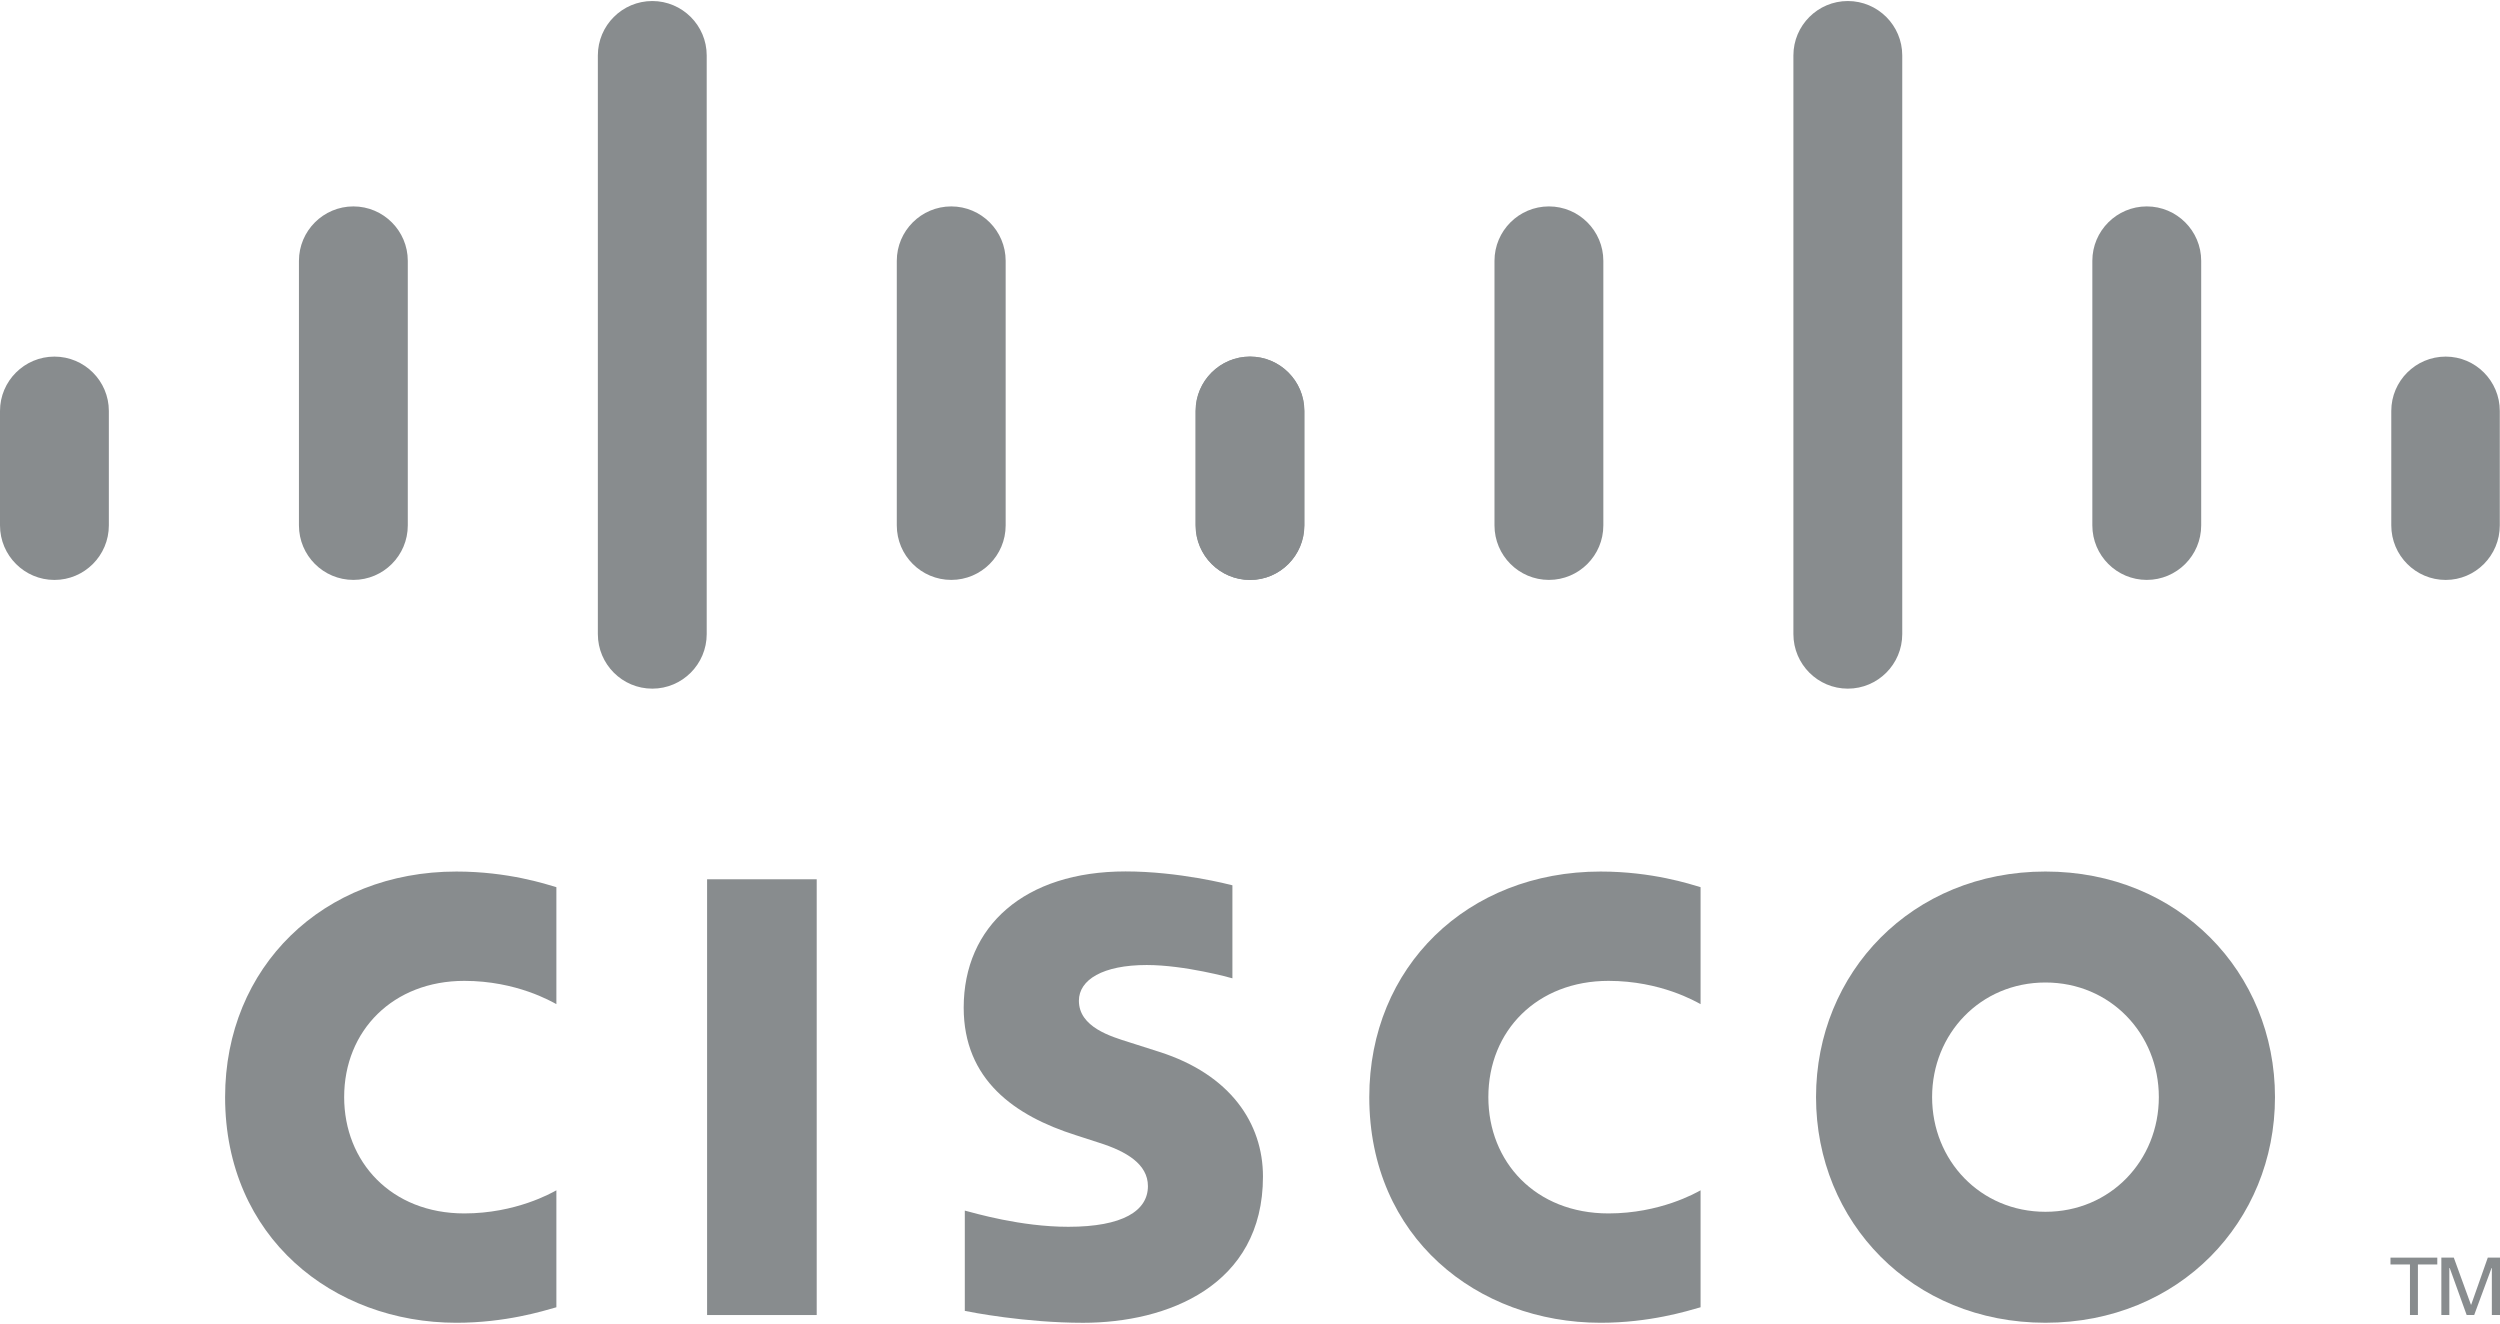 <svg width="170" height="90" viewBox="0 0 170 90" fill="none" xmlns="http://www.w3.org/2000/svg">
<g clip-path="url(#clip0_269_8763)">
<path d="M55.536 59.791H48.082V89.422H55.536V59.791Z" fill="#888C8E"/>
<path d="M115.639 68.281C115.339 68.125 112.942 66.699 109.377 66.699C104.549 66.699 101.208 70.065 101.208 74.603C101.208 79.006 104.409 82.513 109.377 82.513C112.881 82.513 115.318 81.118 115.639 80.941V88.894C114.713 89.157 112.17 89.948 108.841 89.948C100.461 89.948 93.111 84.15 93.111 74.603C93.111 65.754 99.77 59.265 108.841 59.265C112.35 59.265 114.937 60.12 115.639 60.328V68.281Z" fill="#888C8E"/>
<path d="M37.834 68.281C37.534 68.125 35.138 66.699 31.572 66.699C26.744 66.699 23.403 70.065 23.403 74.603C23.403 79.006 26.605 82.513 31.572 82.513C35.076 82.513 37.513 81.118 37.834 80.941V88.894C36.908 89.157 34.365 89.948 31.036 89.948C22.657 89.948 15.307 84.15 15.307 74.603C15.307 65.754 21.965 59.265 31.036 59.265C34.545 59.265 37.133 60.12 37.834 60.328V68.281Z" fill="#888C8E"/>
<path d="M139.09 66.81C134.668 66.81 131.383 70.301 131.383 74.602C131.383 78.913 134.668 82.402 139.09 82.402C143.508 82.402 146.801 78.913 146.801 74.602C146.801 70.301 143.508 66.81 139.09 66.81ZM154.699 74.602C154.699 83.079 148.176 89.947 139.09 89.947C130.005 89.947 123.49 83.079 123.49 74.602C123.49 66.14 130.005 59.264 139.09 59.264C148.176 59.264 154.699 66.14 154.699 74.602Z" fill="#888C8E"/>
<path d="M83.804 66.526C83.693 66.49 80.555 65.621 77.977 65.621C74.99 65.621 73.365 66.625 73.365 68.049C73.365 69.853 75.556 70.484 76.782 70.872L78.838 71.528C83.676 73.072 85.882 76.395 85.882 80.005C85.882 87.448 79.356 89.95 73.651 89.95C69.687 89.95 65.973 89.218 65.607 89.14V82.321C66.263 82.487 69.389 83.422 72.645 83.422C76.355 83.422 78.059 82.335 78.059 80.656C78.059 79.154 76.584 78.287 74.735 77.705C74.284 77.553 73.606 77.34 73.144 77.189C68.993 75.872 65.531 73.425 65.531 68.52C65.531 62.978 69.668 59.257 76.539 59.257C80.168 59.257 83.582 60.141 83.804 60.2V66.526Z" fill="#888C8E"/>
<path d="M7.402 27.946C7.402 25.905 5.74 24.249 3.702 24.249C1.665 24.249 0 25.905 0 27.946V35.724C0 37.778 1.665 39.436 3.702 39.436C5.74 39.436 7.402 37.778 7.402 35.724V27.946Z" fill="#888C8E"/>
<path d="M27.73 17.737C27.73 15.696 26.068 14.036 24.03 14.036C21.99 14.036 20.328 15.696 20.328 17.737V35.725C20.328 37.779 21.99 39.434 24.03 39.434C26.068 39.434 27.73 37.779 27.73 35.725V17.737Z" fill="#888C8E"/>
<path d="M48.056 3.77C48.056 1.728 46.394 0.07 44.356 0.07C42.316 0.07 40.654 1.728 40.654 3.77V43.116C40.654 45.17 42.316 46.828 44.356 46.828C46.394 46.828 48.056 45.17 48.056 43.116V3.77Z" fill="#888C8E"/>
<path d="M68.385 17.737C68.385 15.696 66.722 14.036 64.685 14.036C62.645 14.036 60.982 15.696 60.982 17.737V35.725C60.982 37.779 62.645 39.434 64.685 39.434C66.722 39.434 68.385 37.779 68.385 35.725V17.737Z" fill="#888C8E"/>
<path d="M88.689 27.946C88.689 25.905 87.039 24.249 85.01 24.249C82.973 24.249 81.311 25.905 81.311 27.946V35.724C81.311 37.778 82.973 39.436 85.01 39.436C87.039 39.436 88.689 37.778 88.689 35.724V27.946Z" fill="#888C8E"/>
<path d="M88.699 27.946C88.699 25.905 87.037 24.249 84.999 24.249C82.962 24.249 81.297 25.905 81.297 27.946V35.724C81.297 37.778 82.962 39.436 84.999 39.436C87.037 39.436 88.699 37.778 88.699 35.724V27.946Z" fill="#888C8E"/>
<path d="M109.027 17.737C109.027 15.696 107.365 14.036 105.327 14.036C103.287 14.036 101.625 15.696 101.625 17.737V35.725C101.625 37.779 103.287 39.434 105.327 39.434C107.365 39.434 109.027 37.779 109.027 35.725V17.737Z" fill="#888C8E"/>
<path d="M129.353 3.77C129.353 1.728 127.691 0.07 125.653 0.07C123.613 0.07 121.951 1.728 121.951 3.77V43.116C121.951 45.17 123.613 46.828 125.653 46.828C127.691 46.828 129.353 45.17 129.353 43.116V3.77Z" fill="#888C8E"/>
<path d="M149.681 17.737C149.681 15.696 148.019 14.036 145.982 14.036C143.942 14.036 142.279 15.696 142.279 17.737V35.725C142.279 37.779 143.942 39.434 145.982 39.434C148.019 39.434 149.681 37.779 149.681 35.725V17.737Z" fill="#888C8E"/>
<path d="M169.986 27.946C169.986 25.905 168.335 24.249 166.307 24.249C164.27 24.249 162.607 25.905 162.607 27.946V35.724C162.607 37.778 164.27 39.436 166.307 39.436C168.335 39.436 169.986 37.778 169.986 35.724V27.946Z" fill="#888C8E"/>
<path d="M165.736 85.519V85.984H164.418V89.42H163.877V85.984H162.553V85.519H165.736Z" fill="#888C8E"/>
<path d="M166.012 85.519H166.859L168.023 88.719H168.042L169.169 85.519H170V89.42H169.445V86.223H169.426L168.245 89.42H167.733L166.581 86.223H166.555V89.42H166.012V85.519Z" fill="#888C8E"/>
</g>
<defs>
<clipPath id="clip0_269_8763">
<rect width="170" height="90" fill="white"/>
</clipPath>
</defs>
</svg>
